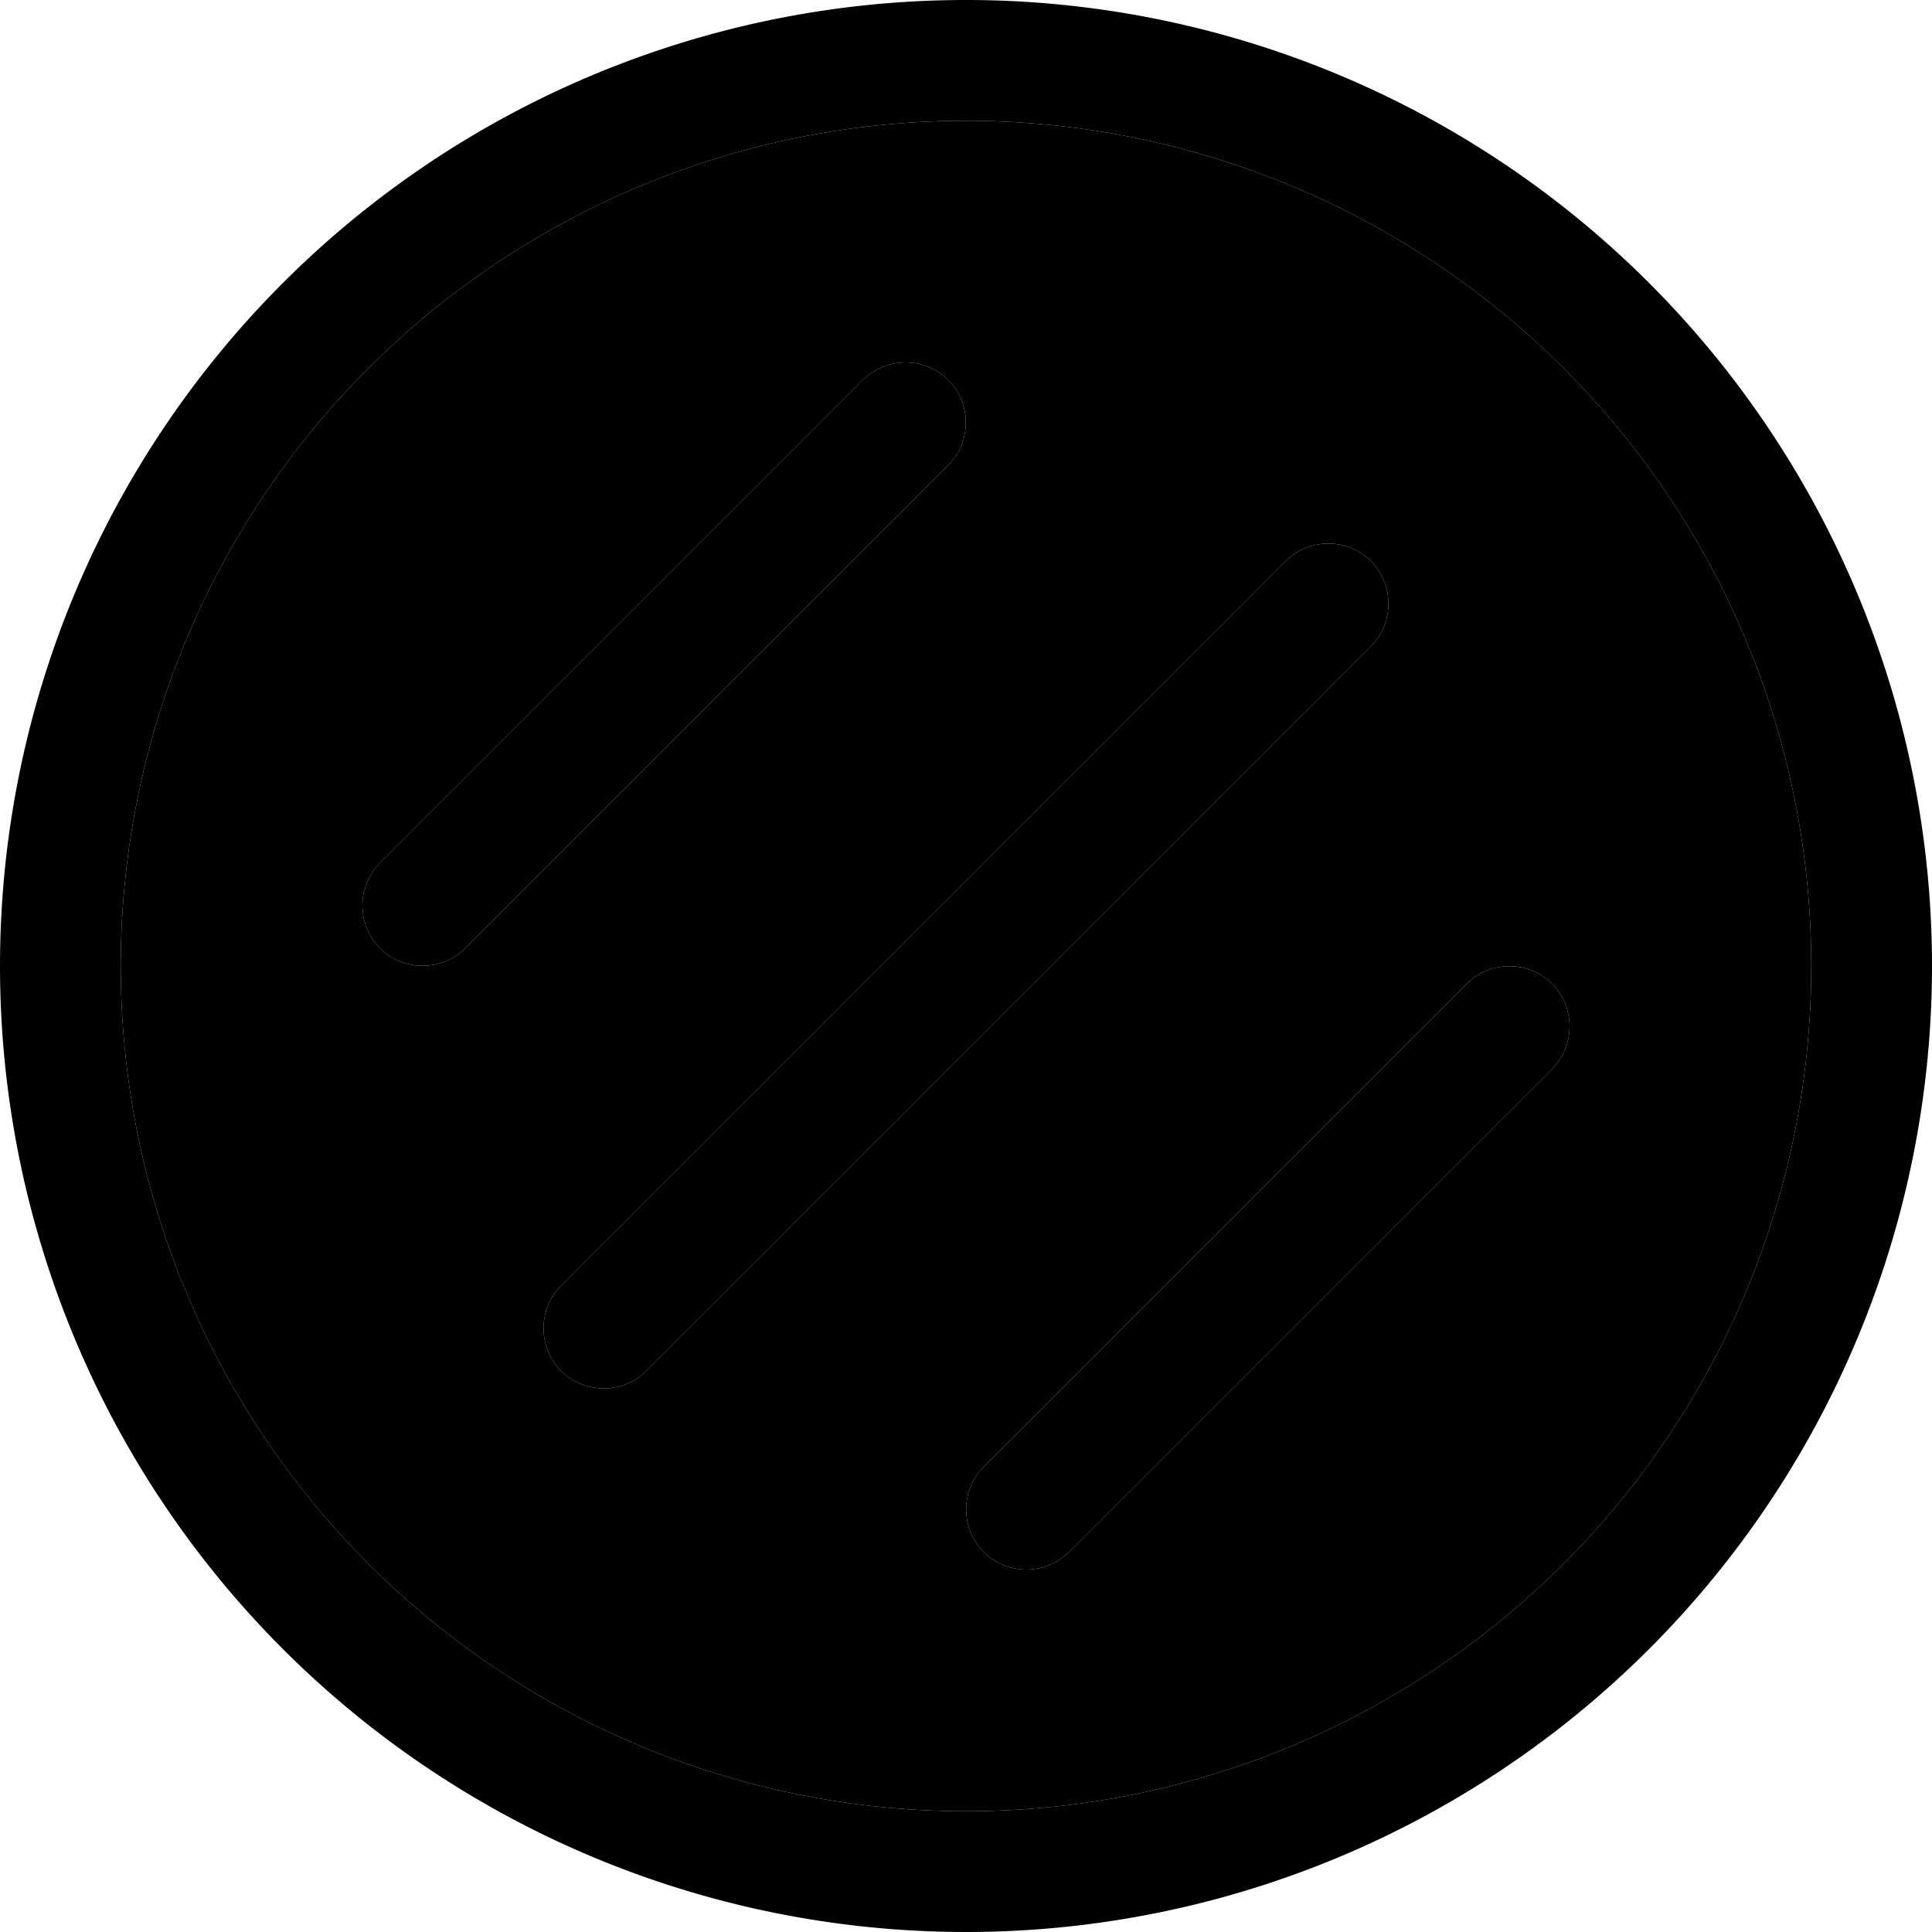 <svg xmlns="http://www.w3.org/2000/svg" width="24" height="24" viewBox="0 0 512 512">
    <path class="pr-icon-duotone-secondary" d="M32 256a224 224 0 1 0 448 0A224 224 0 1 0 32 256zm68.7-27.3l128-128c6.2-6.2 16.4-6.2 22.6 0s6.2 16.4 0 22.6l-128 128c-6.2 6.2-16.4 6.2-22.6 0s-6.2-16.4 0-22.6zm48 112l192-192c6.2-6.2 16.4-6.2 22.6 0s6.2 16.4 0 22.6l-192 192c-6.2 6.2-16.4 6.2-22.6 0s-6.2-16.4 0-22.6zm112 48l128-128c6.2-6.2 16.4-6.2 22.6 0s6.2 16.4 0 22.6l-128 128c-6.2 6.2-16.4 6.2-22.6 0s-6.2-16.4 0-22.6z"/>
    <path class="pr-icon-duotone-primary" d="M480 256A224 224 0 1 0 32 256a224 224 0 1 0 448 0zM0 256a256 256 0 1 1 512 0A256 256 0 1 1 0 256zm363.3-84.7l-192 192c-6.2 6.2-16.4 6.2-22.6 0s-6.2-16.4 0-22.6l192-192c6.2-6.2 16.4-6.2 22.6 0s6.2 16.4 0 22.6zm-112-70.6c6.2 6.2 6.2 16.4 0 22.6l-128 128c-6.2 6.2-16.4 6.2-22.6 0s-6.2-16.4 0-22.6l128-128c6.2-6.2 16.4-6.2 22.6 0zm160 182.6l-128 128c-6.2 6.2-16.4 6.2-22.6 0s-6.2-16.4 0-22.6l128-128c6.2-6.2 16.4-6.2 22.6 0s6.2 16.4 0 22.6z"/>
</svg>